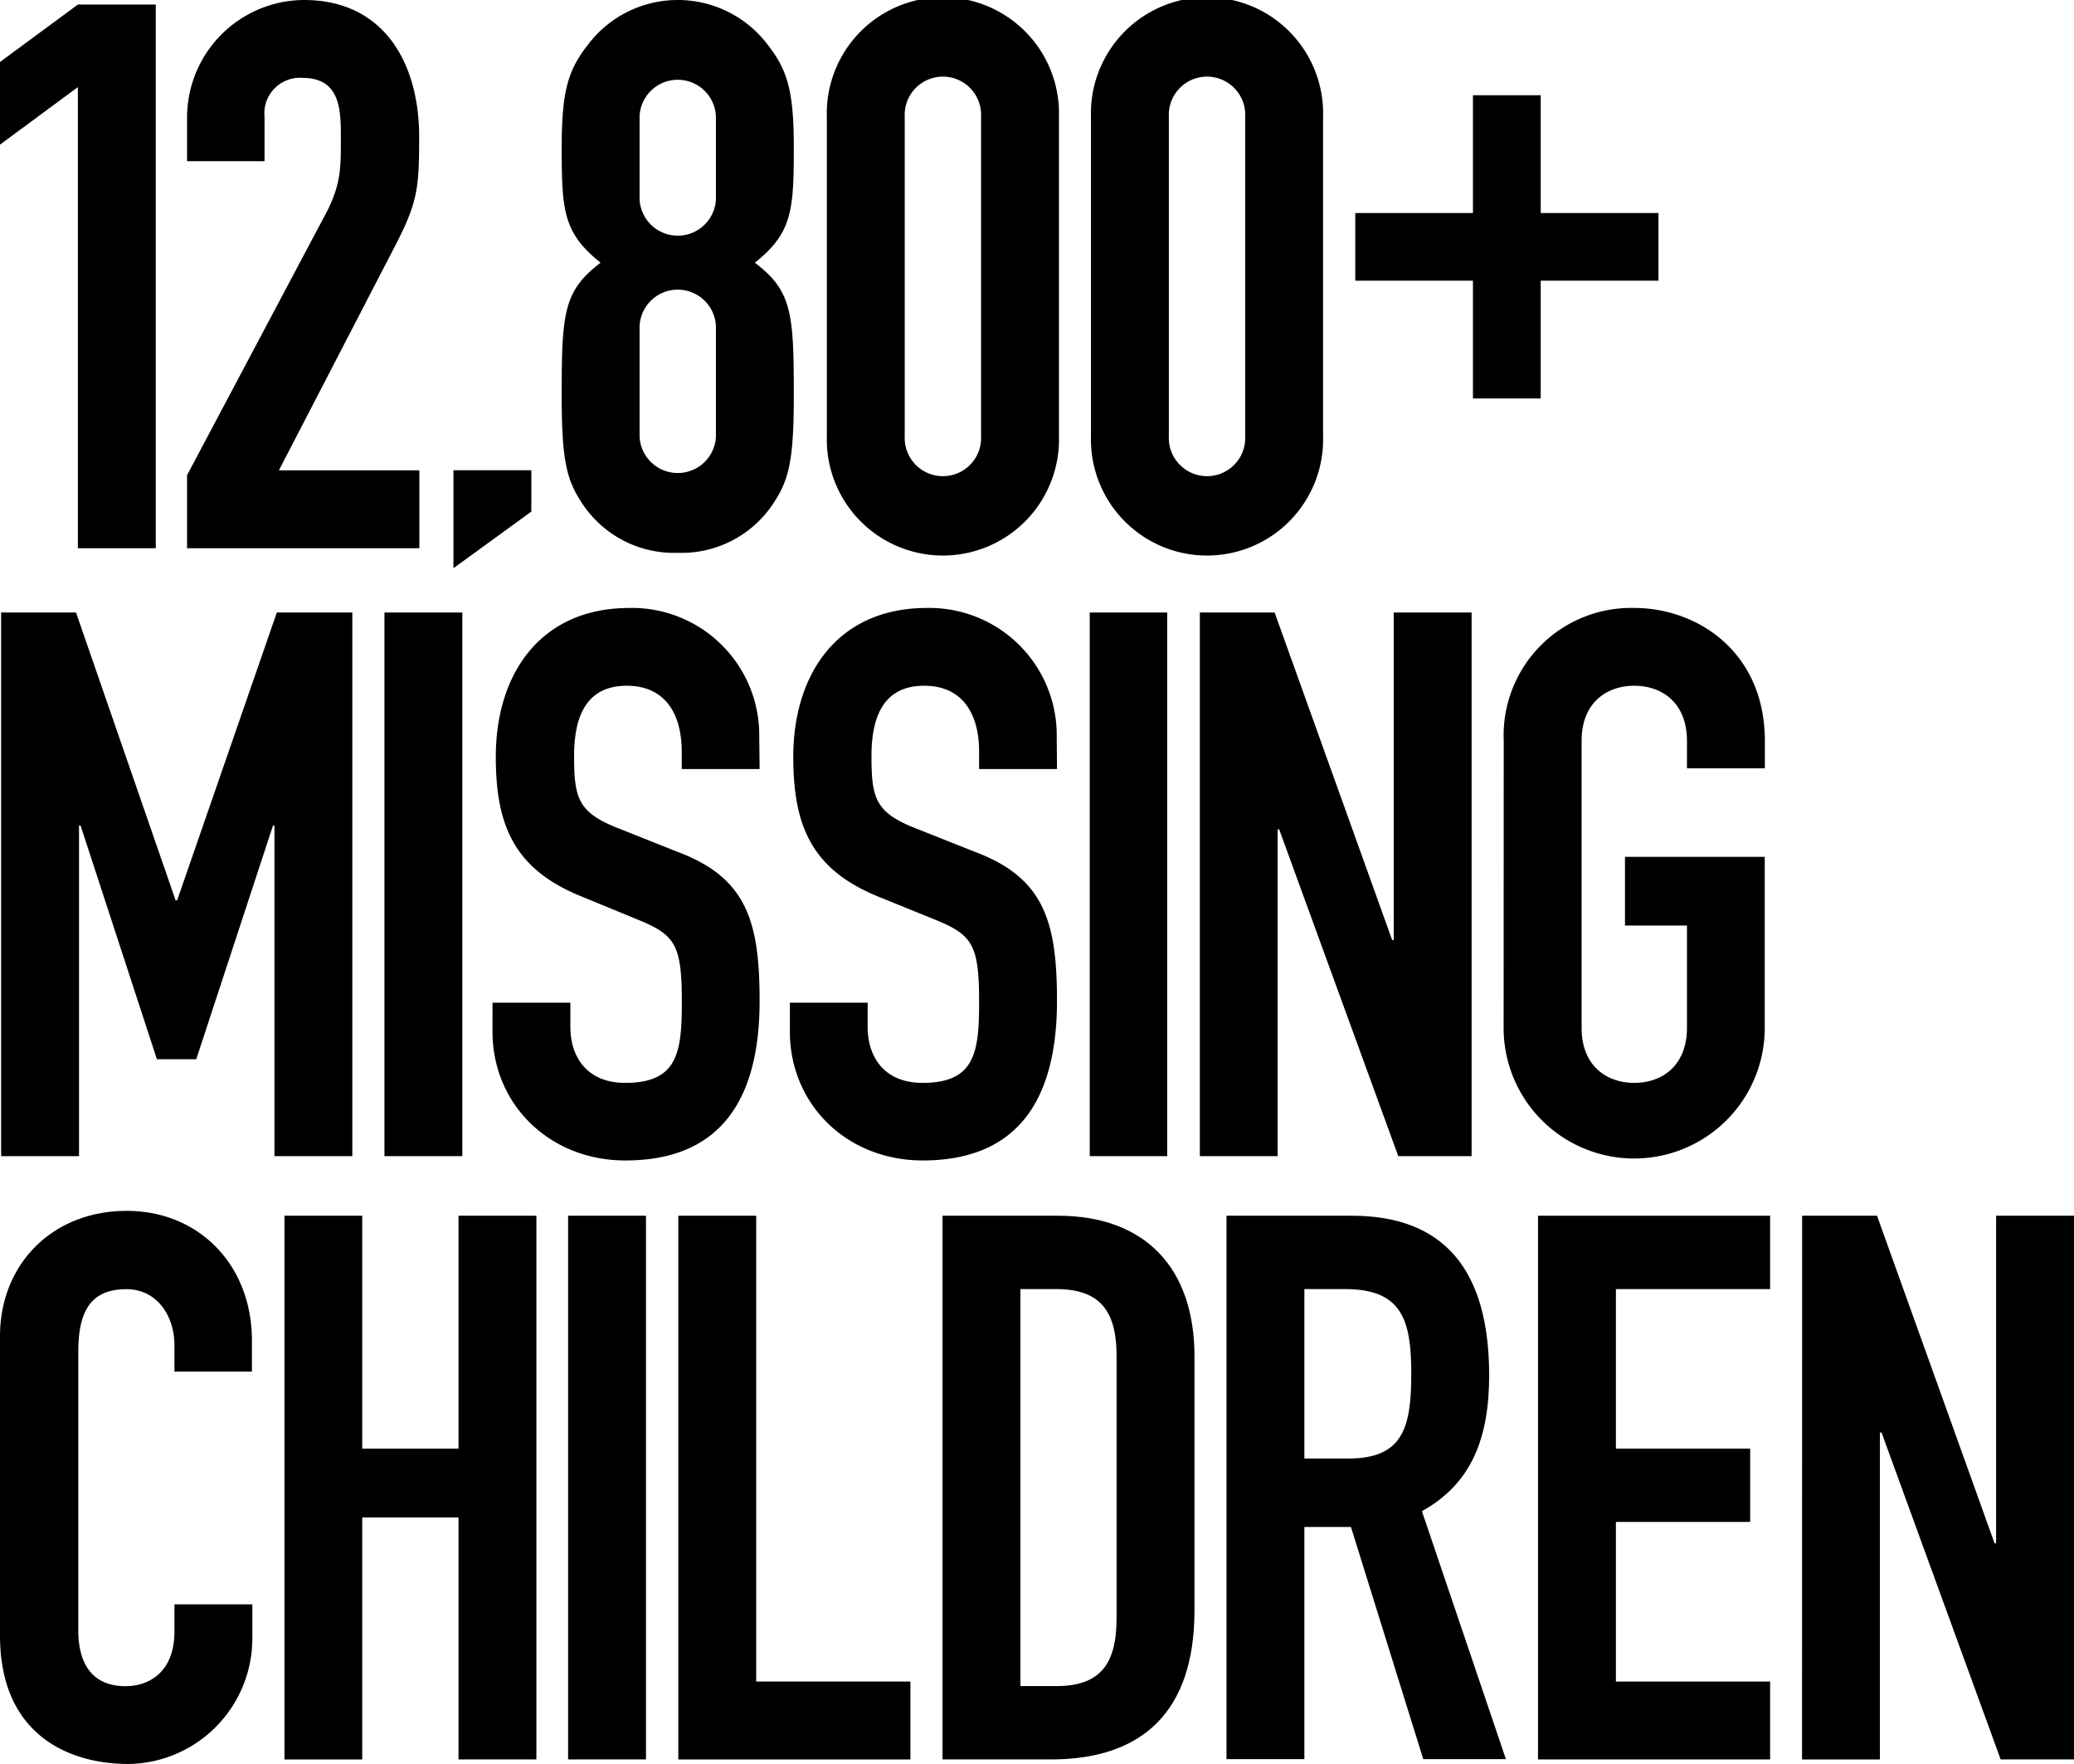 <svg xmlns="http://www.w3.org/2000/svg" viewBox="0 0 200.79 170.75"><title>logo</title><g id="Layer_2" data-name="Layer 2"><g id="Layer_1-2" data-name="Layer 1"><path d="M7.54,8.43,0,14V6L7.54.44h7.54V53.07H7.54Z"/><path d="M18.11,46l13.6-25.64C33,17.74,33,16.26,33,13.38c0-2.66,0-5.84-3.7-5.84a3.44,3.44,0,0,0-3.69,3.77V15.6H18.11V11.46A11.38,11.38,0,0,1,29.42,0c7.83,0,11.16,6.21,11.16,13.23,0,5.1-.15,6.43-2.52,10.94L27,45.53h13.6v7.54H18.11Z"/><path d="M43.9,45.52h7.54v4L43.9,55Z"/><path d="M57.12,4.07a10.91,10.91,0,0,1,17,0c2,2.51,2.73,4.36,2.73,10.12,0,6.21-.15,8.35-3.77,11.24,3.62,2.73,3.77,4.95,3.77,12.93,0,6.43-.52,8.2-2.07,10.5a10.63,10.63,0,0,1-9.16,4.65,10.64,10.64,0,0,1-9.17-4.65c-1.55-2.3-2.07-4.07-2.07-10.5,0-8,.15-10.2,3.77-12.93-3.62-2.89-3.77-5-3.77-11.24C54.38,8.43,55.12,6.58,57.12,4.07Zm12.19,7.16a3.7,3.7,0,0,0-7.39,0v7.69a3.7,3.7,0,1,0,7.39,0Zm0,20.7a3.7,3.7,0,1,0-7.39,0V42.28a3.7,3.7,0,0,0,7.39,0Z"/><path d="M80.05,11.31a11.24,11.24,0,1,1,22.47,0V42.2a11.24,11.24,0,1,1-22.47,0ZM87.59,42.2a3.7,3.7,0,1,0,7.39,0V11.31a3.7,3.7,0,1,0-7.39,0Z"/><path d="M105.62,11.31a11.24,11.24,0,1,1,22.47,0V42.2a11.24,11.24,0,1,1-22.47,0Zm7.54,30.89a3.7,3.7,0,1,0,7.39,0V11.31a3.7,3.7,0,1,0-7.39,0Z"/><polygon points="149.16 20.62 149.16 9.22 142.6 9.22 142.6 20.62 131.21 20.62 131.21 27.17 142.6 27.17 142.6 38.57 149.16 38.57 149.16 27.17 160.56 27.17 160.56 20.62 149.16 20.62"/><path d="M.11,59.29H7.36L17,87.15h.15L26.8,59.29h7.31v52.62H26.57v-32h-.14L19,102.53H15.19L7.8,79.91H7.65v32H.11Z"/><path d="M37.22,59.29h7.54v52.62H37.22Z"/><path d="M73.54,74.44H66v-1.7c0-3.47-1.48-6.36-5.32-6.36-4.14,0-5.1,3.33-5.1,6.8,0,4.07.37,5.47,4.29,7l5.76,2.29c6.66,2.51,7.91,6.72,7.91,14.41,0,8.87-3.25,15.45-13,15.45-7.31,0-12.86-5.4-12.86-12.49V97.06h7.54v2.36c0,2.74,1.48,5.4,5.32,5.4,5.1,0,5.47-3,5.47-7.84,0-5.61-.66-6.5-4.36-8l-5.39-2.22C49.74,84.12,48,79.84,48,73.26c0-8,4.29-14.41,12.94-14.41a12.32,12.32,0,0,1,12.56,11.9Z"/><path d="M102.33,74.44H94.79v-1.7c0-3.47-1.48-6.36-5.32-6.36-4.14,0-5.1,3.33-5.1,6.8,0,4.07.37,5.47,4.28,7l5.77,2.29c6.65,2.51,7.91,6.72,7.91,14.41,0,8.87-3.26,15.45-13,15.45-7.32,0-12.86-5.4-12.86-12.49V97.06H84v2.36c0,2.74,1.48,5.4,5.32,5.4,5.1,0,5.47-3,5.47-7.84,0-5.61-.67-6.5-4.36-8L85,86.78c-6.5-2.66-8.2-6.94-8.2-13.52,0-8,4.28-14.41,12.93-14.41a12.33,12.33,0,0,1,12.57,11.9Z"/><path d="M105.5,59.29H113v52.62H105.5Z"/><path d="M116.16,59.29h7.24L134.78,91h.15V59.29h7.54v52.62h-7.1L123.84,80.28h-.15v31.63h-7.53Z"/><path d="M145.58,71.71a12.34,12.34,0,0,1,12.64-12.86c6.14,0,12.64,4.28,12.64,12.86v2.66h-7.54V71.71c0-3.63-2.36-5.33-5.1-5.33s-5.1,1.7-5.1,5.33V99.5c0,3.62,2.37,5.32,5.1,5.32s5.1-1.7,5.1-5.32V89.59h-6V82.94h13.53V99.5a12.64,12.64,0,1,1-25.28,0Z"/><path d="M24.43,158.55a12.16,12.16,0,0,1-12,12.2C6.69,170.75,0,167.94,0,158.33v-29c0-6.88,5-12.12,12.27-12.12,7,0,12.12,5.24,12.12,12.56v3H16.89v-2.51c0-3-1.77-5.47-4.65-5.47-3.77,0-4.66,2.58-4.66,6.13v26.9c0,3,1.18,5.4,4.58,5.4,2.07,0,4.73-1.18,4.73-5.32V155.3h7.54Z"/><path d="M27.54,117.68h7.53v22.54h9.32V117.68h7.54v52.63H44.39V146.88H35.07v23.43H27.54Z"/><path d="M55,117.68h7.54v52.63H55Z"/><path d="M65.67,117.68h7.54v45.09H88.14v7.54H65.67Z"/><path d="M91.25,117.68h11.16c8.5,0,13.23,5.1,13.23,13.6v24.61c0,9.76-5,14.42-13.9,14.42H91.25Zm7.54,45.53h3.47c4.21,0,5.84-2.07,5.84-6.58V131.28c0-4.14-1.4-6.5-5.84-6.5H98.79Z"/><path d="M118.74,117.68h12.12c8.95,0,13.31,5.25,13.31,15.45,0,6.06-1.7,10.49-6.51,13.15l8.13,24h-8l-7-22.47h-4.51v22.47h-7.54Zm7.54,23.5h4.29c5.25,0,6.06-3,6.06-8.2s-.89-8.2-6.43-8.2h-3.92Z"/><path d="M148.9,117.68h22.47v7.1H156.44v15.44h13v7.1h-13v15.45h14.93v7.54H148.9Z"/><path d="M174.47,117.68h7.25l11.38,31.71h.15V117.68h7.54v52.63h-7.1l-11.53-31.64H182v31.64h-7.54Z"/></g></g></svg>